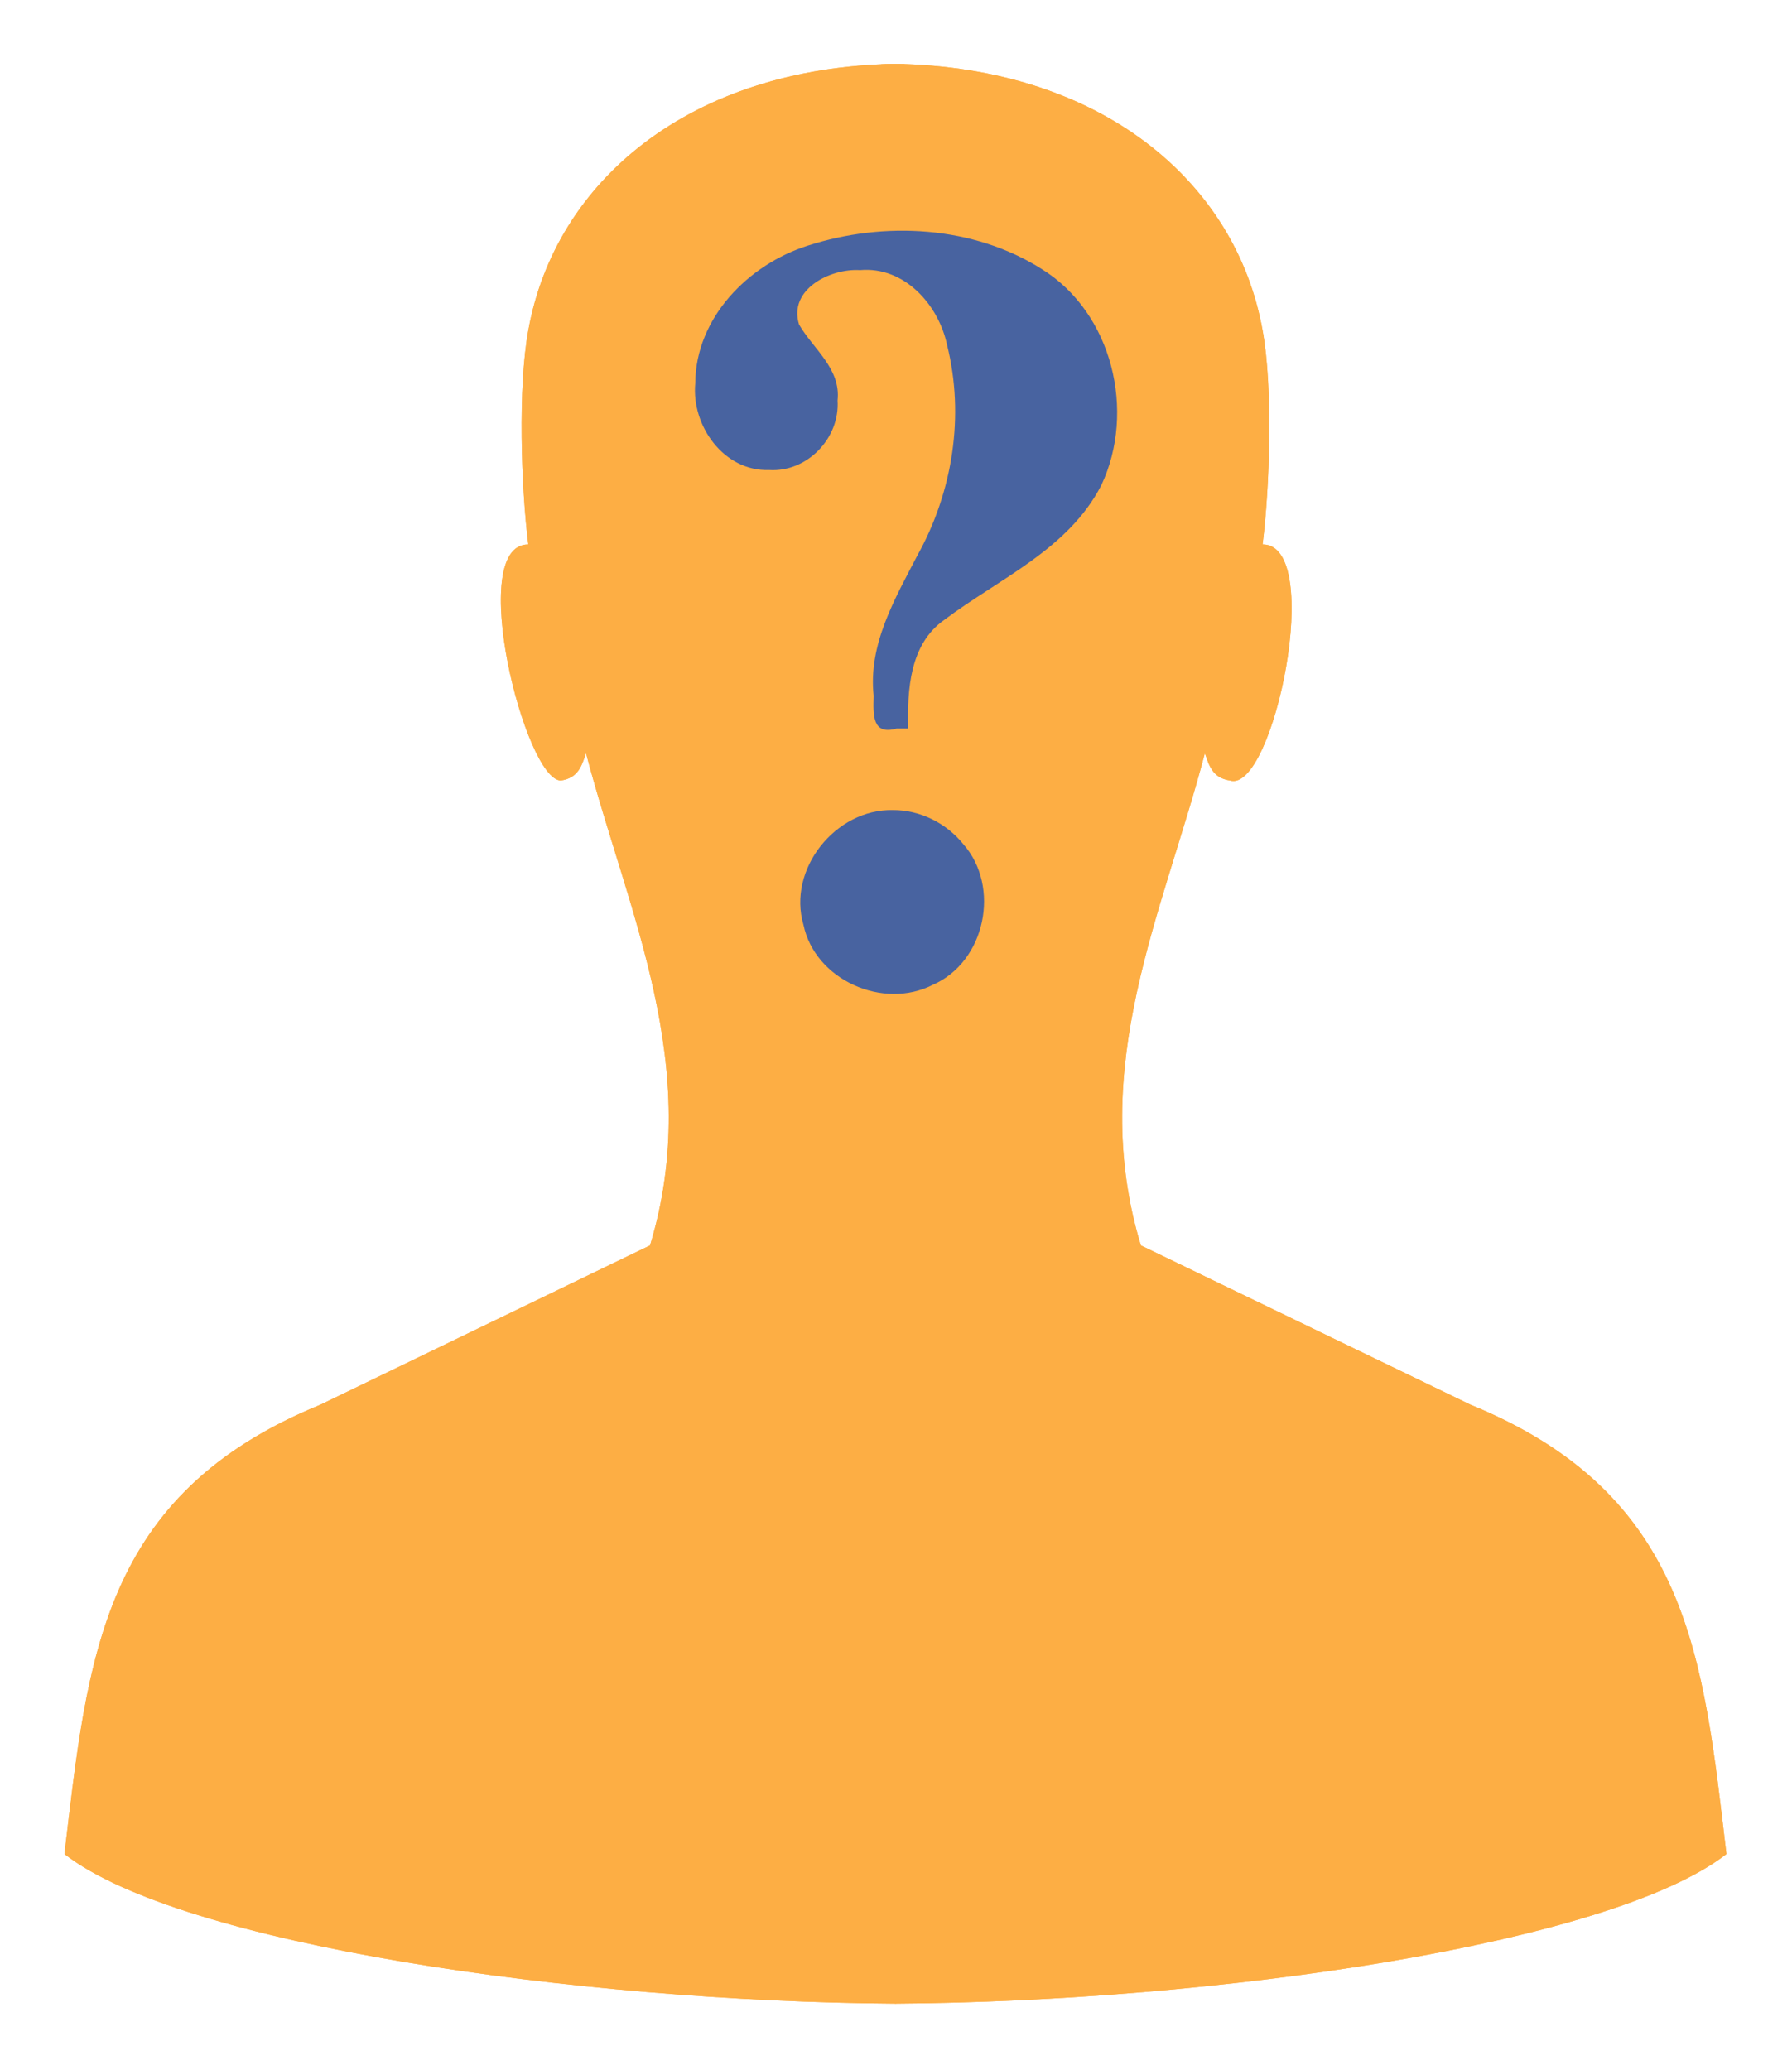 <?xml version="1.0" encoding="UTF-8" standalone="no"?>
<!-- Created with Inkscape (http://www.inkscape.org/) -->
<svg
    xmlns:inkscape="http://www.inkscape.org/namespaces/inkscape"
    xmlns:rdf="http://www.w3.org/1999/02/22-rdf-syntax-ns#"
    xmlns="http://www.w3.org/2000/svg"
    xmlns:cc="http://creativecommons.org/ns#"
    xmlns:dc="http://purl.org/dc/elements/1.1/"
    xmlns:sodipodi="http://sodipodi.sourceforge.net/DTD/sodipodi-0.dtd"
    xmlns:svg="http://www.w3.org/2000/svg"
    xmlns:ns1="http://sozi.baierouge.fr"
    xmlns:xlink="http://www.w3.org/1999/xlink"
    id="svg3862"
    sodipodi:docname="TDS.svg"
    viewBox="0 0 500 577.55"
    version="1.1"
    inkscape:version="0.47 r22583"
  >
  <defs
      id="defs3864"
    >
    <clipPath
        id="clipPath3724"
        clipPathUnits="userSpaceOnUse"
      >
      <g
          id="g3726"
        >
        <path
            id="path3728"
            sodipodi:nodetypes="cccccccccc"
            style="fill:#FDAE44"
            d="m378.41 867.14c-38.533-0.251-86.22-7.159-100.17-18.032 2.812-23.694 4.421-43.353 30.862-54.165l39.715-19.195c6.518-21.521-2.653-40.026-7.715-59.32-0.512 1.453-0.907 2.99-3.036 3.288-6.721-3.959-11.469-28.485-3.921-28.458-0.866-6.869-1.259-18.985 0-25.802 3.216-17.981 19.505-31.696 44.269-32.126v233.81z"
        />
        <path
            id="path3730"
            sodipodi:nodetypes="cccccccccc"
            style="fill:#FDAE44"
            d="m378.38 867.14c38.533-0.251 86.22-7.159 100.17-18.032-2.812-23.694-4.421-43.353-30.862-54.165l-39.715-19.195c-6.518-21.521 2.653-40.026 7.715-59.32 0.512 1.453 0.907 2.99 3.036 3.288 6.721-3.959 11.469-28.485 3.921-28.458 0.866-6.869 1.259-18.985 0-25.802-3.216-17.981-19.505-31.696-44.269-32.126v233.81z"
        />
      </g
      >
    </clipPath
    >
    <filter
        id="filter3782"
        color-interpolation-filters="sRGB"
        inkscape:collect="always"
      >
      <feGaussianBlur
          id="feGaussianBlur3784"
          stdDeviation="3.256"
          inkscape:collect="always"
      />
    </filter
    >
  </defs
  >
  <sodipodi:namedview
      id="base"
      bordercolor="#666666"
      inkscape:pageshadow="2"
      inkscape:window-y="0"
      pagecolor="#ffffff"
      inkscape:showpageshadow="false"
      inkscape:window-maximized="1"
      inkscape:zoom="0.35"
      inkscape:window-x="0"
      inkscape:window-height="711"
      showgrid="false"
      borderopacity="1.0"
      inkscape:current-layer="layer1"
      inkscape:cx="237.97333"
      inkscape:cy="210.43401"
      inkscape:window-width="1366"
      inkscape:pageopacity="0.0"
      inkscape:document-units="px"
  />
  <g
      id="layer1"
      inkscape:label="Camada 1"
      inkscape:groupmode="layer"
      transform="translate(-112.03 -165.25)"
    >
    <g
        id="g3790"
        style="filter:url(#filter3782)"
        transform="matrix(2.315 0 0 2.315 -514.11 -1283.1)"
      >
      <path
          id="path3792"
          sodipodi:nodetypes="cccccccccc"
          style="fill:#FDAE44"
          d="m378.41 867.14c-38.533-0.251-86.22-7.159-100.17-18.032 2.812-23.694 4.421-43.353 30.862-54.165l39.715-19.195c6.518-21.521-2.653-40.026-7.715-59.32-0.512 1.453-0.907 2.99-3.036 3.288-4.318-0.038-11.469-28.485-3.921-28.458-0.866-6.869-1.259-18.985 0-25.802 3.216-17.981 19.505-31.696 44.269-32.126v233.81z"
      />
      <path
          id="path3794"
          sodipodi:nodetypes="cccccccccc"
          style="fill:#FDAE44"
          d="m378.38 867.14c38.533-0.251 86.22-7.159 100.17-18.032-2.812-23.694-4.421-43.353-30.862-54.165l-39.715-19.195c-6.518-21.521 2.653-40.026 7.715-59.32 0.512 1.453 0.907 2.99 3.036 3.288 5.219 1.586 11.469-28.485 3.921-28.458 0.866-6.869 1.259-18.985 0-25.802-3.216-17.981-19.505-31.696-44.269-32.126v233.81z"
      />
    </g
    >
    <path
        id="path3796"
        d="m378.08 631.95v234.82"
        style="stroke:#FDAE44;stroke-width:2.843px;fill:#FDAE44"
        transform="matrix(2.315 0 0 2.315 -514.11 -1283.1)"
        clip-path="url(#clipPath3724)"
    />
    <g
        id="g3798"
        transform="matrix(2.315 0 0 2.315 -514.11 -1283.1)"
      >
      <path
          id="path3800"
          sodipodi:nodetypes="cccccccccc"
          style="fill:#FDAE44"
          d="m378.41 867.14c-38.533-0.251-86.22-7.159-100.17-18.032 2.812-23.694 4.421-43.353 30.862-54.165l39.715-19.195c6.518-21.521-2.653-40.026-7.715-59.32-0.512 1.453-0.907 2.99-3.036 3.288-4.318-0.038-11.469-28.485-3.921-28.458-0.866-6.869-1.259-18.985 0-25.802 3.216-17.981 19.505-31.696 44.269-32.126v233.81z"
      />
      <path
          id="path3802"
          sodipodi:nodetypes="cccccccccc"
          style="fill:#FDAE44"
          d="m378.38 867.14c38.533-0.251 86.22-7.159 100.17-18.032-2.812-23.694-4.421-43.353-30.862-54.165l-39.715-19.195c-6.518-21.521 2.653-40.026 7.715-59.32 0.512 1.453 0.907 2.99 3.036 3.288 5.219 1.586 11.469-28.485 3.921-28.458 0.866-6.869 1.259-18.985 0-25.802-3.216-17.981-19.505-31.696-44.269-32.126v233.81z"
      />
    </g
    >
    <path
        id="path3824"
        style="fill:#4863A0"
        d="m365.43 368.55c-0.262-10.766 0.369-23.542 10.104-30.355 15.288-11.501 34.592-19.67 43.772-37.531 9.711-20.543 3.14-48.044-16.531-60.289-19.137-12.174-44.024-13.455-65.296-6.604-16.656 5.27-31.35 20.163-31.453 38.395-1.134 11.869 7.981 24.68 20.598 24.229 10.61 0.687 19.793-8.878 19.1-19.403 0.986-8.878-6.807-14.383-10.738-21.179-3.057-9.843 8.747-15.723 17.001-15.188 12.35-1.113 21.97 9.665 24.31 20.963 4.908 19.651 1.57 40.879-8.234 58.526-6.33 12.185-13.84 25-12.259 39.302-0.172 5.406-0.4 11.038 6.367 9.133h3.259zm-4.244 22.738c-15.987-0.387-29.535 16.499-24.978 32.014 3.242 15.442 22.249 23.821 36.099 16.743 14.674-6.392 19.008-27.336 8.492-39.26-4.718-5.849-12.061-9.544-19.613-9.497z"
    />
  </g
  >
</svg
>
